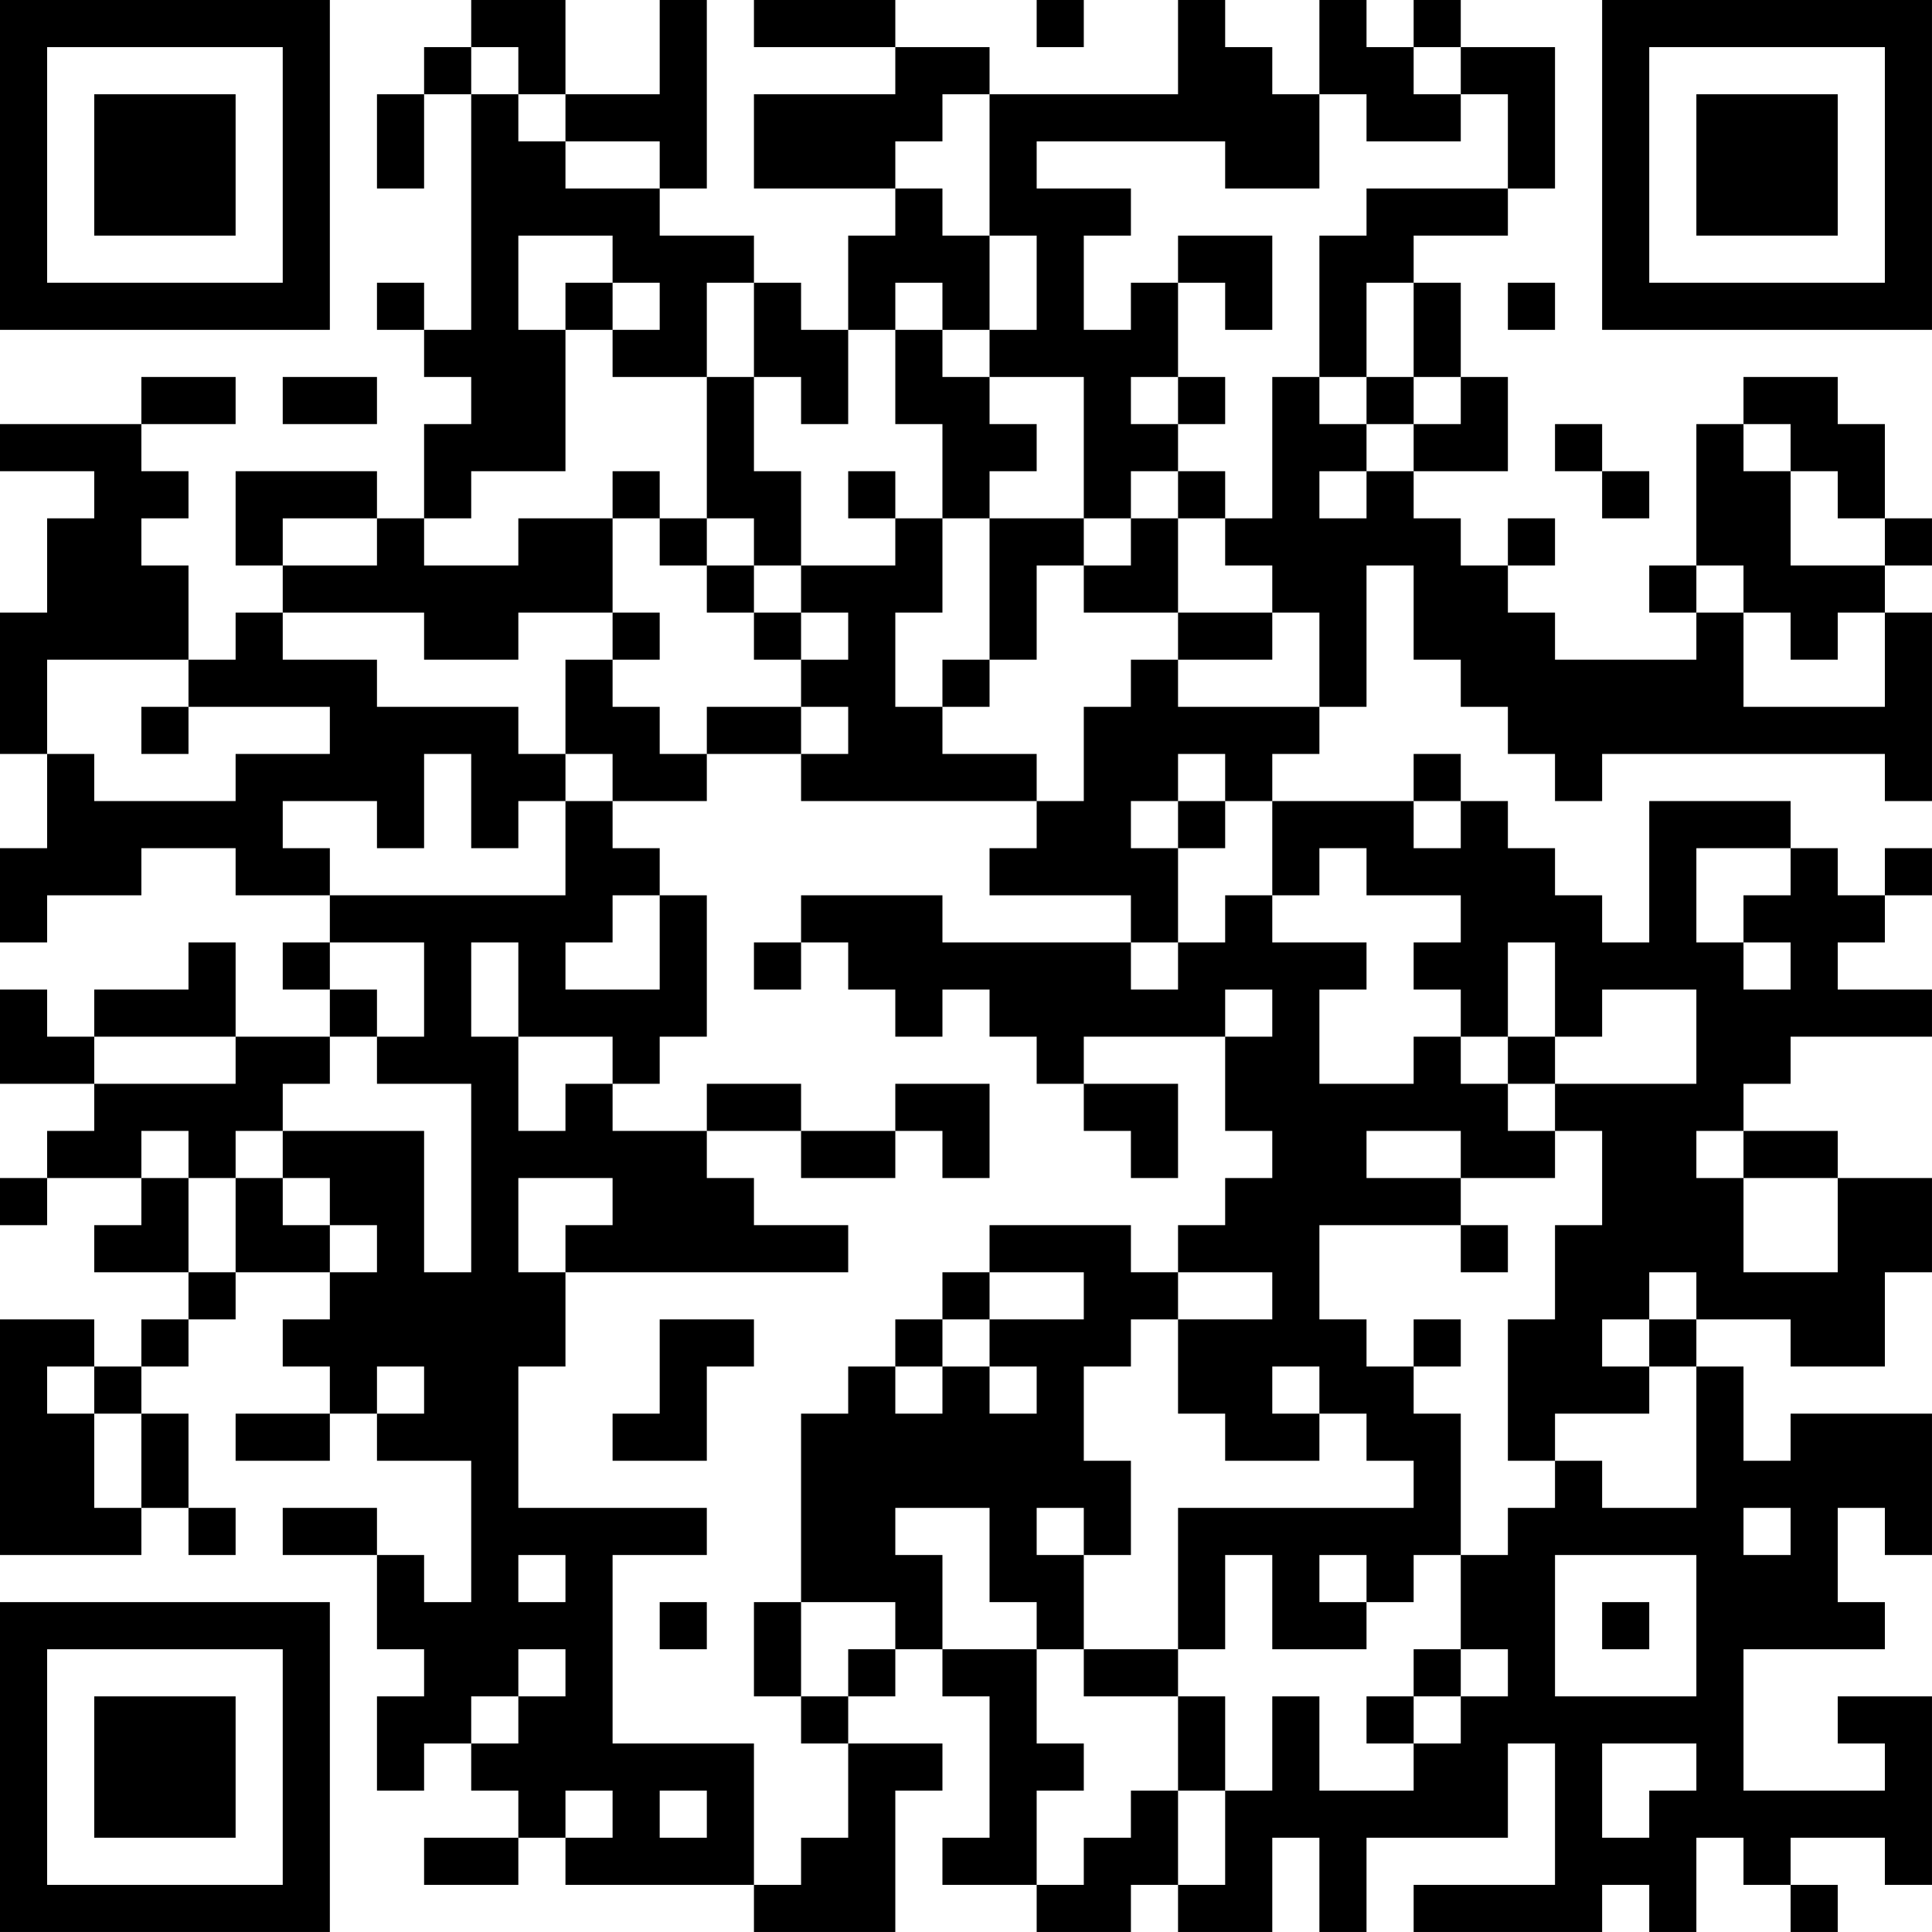 <?xml version="1.0" encoding="UTF-8"?>
<svg xmlns="http://www.w3.org/2000/svg" version="1.1" width="200" height="200" viewBox="0 0 200 200"><rect x="0" y="0" width="200" height="200" fill="#ffffff"/><g transform="scale(4.878)"><g transform="translate(0,0)"><path fill-rule="evenodd" d="M10 0L10 1L9 1L9 2L8 2L8 4L9 4L9 2L10 2L10 7L9 7L9 6L8 6L8 7L9 7L9 8L10 8L10 9L9 9L9 11L8 11L8 10L5 10L5 12L6 12L6 13L5 13L5 14L4 14L4 12L3 12L3 11L4 11L4 10L3 10L3 9L5 9L5 8L3 8L3 9L0 9L0 10L2 10L2 11L1 11L1 13L0 13L0 16L1 16L1 18L0 18L0 20L1 20L1 19L3 19L3 18L5 18L5 19L7 19L7 20L6 20L6 21L7 21L7 22L5 22L5 20L4 20L4 21L2 21L2 22L1 22L1 21L0 21L0 23L2 23L2 24L1 24L1 25L0 25L0 26L1 26L1 25L3 25L3 26L2 26L2 27L4 27L4 28L3 28L3 29L2 29L2 28L0 28L0 33L3 33L3 32L4 32L4 33L5 33L5 32L4 32L4 30L3 30L3 29L4 29L4 28L5 28L5 27L7 27L7 28L6 28L6 29L7 29L7 30L5 30L5 31L7 31L7 30L8 30L8 31L10 31L10 34L9 34L9 33L8 33L8 32L6 32L6 33L8 33L8 35L9 35L9 36L8 36L8 38L9 38L9 37L10 37L10 38L11 38L11 39L9 39L9 40L11 40L11 39L12 39L12 40L16 40L16 41L19 41L19 38L20 38L20 37L18 37L18 36L19 36L19 35L20 35L20 36L21 36L21 39L20 39L20 40L22 40L22 41L24 41L24 40L25 40L25 41L27 41L27 39L28 39L28 41L29 41L29 39L32 39L32 37L33 37L33 40L30 40L30 41L34 41L34 40L35 40L35 41L36 41L36 39L37 39L37 40L38 40L38 41L39 41L39 40L38 40L38 39L40 39L40 40L41 40L41 36L39 36L39 37L40 37L40 38L37 38L37 35L40 35L40 34L39 34L39 32L40 32L40 33L41 33L41 30L38 30L38 31L37 31L37 29L36 29L36 28L38 28L38 29L40 29L40 27L41 27L41 25L39 25L39 24L37 24L37 23L38 23L38 22L41 22L41 21L39 21L39 20L40 20L40 19L41 19L41 18L40 18L40 19L39 19L39 18L38 18L38 17L35 17L35 20L34 20L34 19L33 19L33 18L32 18L32 17L31 17L31 16L30 16L30 17L27 17L27 16L28 16L28 15L29 15L29 12L30 12L30 14L31 14L31 15L32 15L32 16L33 16L33 17L34 17L34 16L40 16L40 17L41 17L41 13L40 13L40 12L41 12L41 11L40 11L40 9L39 9L39 8L37 8L37 9L36 9L36 12L35 12L35 13L36 13L36 14L33 14L33 13L32 13L32 12L33 12L33 11L32 11L32 12L31 12L31 11L30 11L30 10L32 10L32 8L31 8L31 6L30 6L30 5L32 5L32 4L33 4L33 1L31 1L31 0L30 0L30 1L29 1L29 0L28 0L28 2L27 2L27 1L26 1L26 0L25 0L25 2L21 2L21 1L19 1L19 0L16 0L16 1L19 1L19 2L16 2L16 4L19 4L19 5L18 5L18 7L17 7L17 6L16 6L16 5L14 5L14 4L15 4L15 0L14 0L14 2L12 2L12 0ZM22 0L22 1L23 1L23 0ZM10 1L10 2L11 2L11 3L12 3L12 4L14 4L14 3L12 3L12 2L11 2L11 1ZM30 1L30 2L31 2L31 3L29 3L29 2L28 2L28 4L26 4L26 3L22 3L22 4L24 4L24 5L23 5L23 7L24 7L24 6L25 6L25 8L24 8L24 9L25 9L25 10L24 10L24 11L23 11L23 8L21 8L21 7L22 7L22 5L21 5L21 2L20 2L20 3L19 3L19 4L20 4L20 5L21 5L21 7L20 7L20 6L19 6L19 7L18 7L18 9L17 9L17 8L16 8L16 6L15 6L15 8L13 8L13 7L14 7L14 6L13 6L13 5L11 5L11 7L12 7L12 10L10 10L10 11L9 11L9 12L11 12L11 11L13 11L13 13L11 13L11 14L9 14L9 13L6 13L6 14L8 14L8 15L11 15L11 16L12 16L12 17L11 17L11 18L10 18L10 16L9 16L9 18L8 18L8 17L6 17L6 18L7 18L7 19L12 19L12 17L13 17L13 18L14 18L14 19L13 19L13 20L12 20L12 21L14 21L14 19L15 19L15 22L14 22L14 23L13 23L13 22L11 22L11 20L10 20L10 22L11 22L11 24L12 24L12 23L13 23L13 24L15 24L15 25L16 25L16 26L18 26L18 27L12 27L12 26L13 26L13 25L11 25L11 27L12 27L12 29L11 29L11 32L15 32L15 33L13 33L13 37L16 37L16 40L17 40L17 39L18 39L18 37L17 37L17 36L18 36L18 35L19 35L19 34L17 34L17 30L18 30L18 29L19 29L19 30L20 30L20 29L21 29L21 30L22 30L22 29L21 29L21 28L23 28L23 27L21 27L21 26L24 26L24 27L25 27L25 28L24 28L24 29L23 29L23 31L24 31L24 33L23 33L23 32L22 32L22 33L23 33L23 35L22 35L22 34L21 34L21 32L19 32L19 33L20 33L20 35L22 35L22 37L23 37L23 38L22 38L22 40L23 40L23 39L24 39L24 38L25 38L25 40L26 40L26 38L27 38L27 36L28 36L28 38L30 38L30 37L31 37L31 36L32 36L32 35L31 35L31 33L32 33L32 32L33 32L33 31L34 31L34 32L36 32L36 29L35 29L35 28L36 28L36 27L35 27L35 28L34 28L34 29L35 29L35 30L33 30L33 31L32 31L32 28L33 28L33 26L34 26L34 24L33 24L33 23L36 23L36 21L34 21L34 22L33 22L33 20L32 20L32 22L31 22L31 21L30 21L30 20L31 20L31 19L29 19L29 18L28 18L28 19L27 19L27 17L26 17L26 16L25 16L25 17L24 17L24 18L25 18L25 20L24 20L24 19L21 19L21 18L22 18L22 17L23 17L23 15L24 15L24 14L25 14L25 15L28 15L28 13L27 13L27 12L26 12L26 11L27 11L27 8L28 8L28 9L29 9L29 10L28 10L28 11L29 11L29 10L30 10L30 9L31 9L31 8L30 8L30 6L29 6L29 8L28 8L28 5L29 5L29 4L32 4L32 2L31 2L31 1ZM25 5L25 6L26 6L26 7L27 7L27 5ZM12 6L12 7L13 7L13 6ZM32 6L32 7L33 7L33 6ZM19 7L19 9L20 9L20 11L19 11L19 10L18 10L18 11L19 11L19 12L17 12L17 10L16 10L16 8L15 8L15 11L14 11L14 10L13 10L13 11L14 11L14 12L15 12L15 13L16 13L16 14L17 14L17 15L15 15L15 16L14 16L14 15L13 15L13 14L14 14L14 13L13 13L13 14L12 14L12 16L13 16L13 17L15 17L15 16L17 16L17 17L22 17L22 16L20 16L20 15L21 15L21 14L22 14L22 12L23 12L23 13L25 13L25 14L27 14L27 13L25 13L25 11L26 11L26 10L25 10L25 11L24 11L24 12L23 12L23 11L21 11L21 10L22 10L22 9L21 9L21 8L20 8L20 7ZM6 8L6 9L8 9L8 8ZM25 8L25 9L26 9L26 8ZM29 8L29 9L30 9L30 8ZM33 9L33 10L34 10L34 11L35 11L35 10L34 10L34 9ZM37 9L37 10L38 10L38 12L40 12L40 11L39 11L39 10L38 10L38 9ZM6 11L6 12L8 12L8 11ZM15 11L15 12L16 12L16 13L17 13L17 14L18 14L18 13L17 13L17 12L16 12L16 11ZM20 11L20 13L19 13L19 15L20 15L20 14L21 14L21 11ZM36 12L36 13L37 13L37 15L40 15L40 13L39 13L39 14L38 14L38 13L37 13L37 12ZM1 14L1 16L2 16L2 17L5 17L5 16L7 16L7 15L4 15L4 14ZM3 15L3 16L4 16L4 15ZM17 15L17 16L18 16L18 15ZM25 17L25 18L26 18L26 17ZM30 17L30 18L31 18L31 17ZM36 18L36 20L37 20L37 21L38 21L38 20L37 20L37 19L38 19L38 18ZM17 19L17 20L16 20L16 21L17 21L17 20L18 20L18 21L19 21L19 22L20 22L20 21L21 21L21 22L22 22L22 23L23 23L23 24L24 24L24 25L25 25L25 23L23 23L23 22L26 22L26 24L27 24L27 25L26 25L26 26L25 26L25 27L27 27L27 28L25 28L25 30L26 30L26 31L28 31L28 30L29 30L29 31L30 31L30 32L25 32L25 35L23 35L23 36L25 36L25 38L26 38L26 36L25 36L25 35L26 35L26 33L27 33L27 35L29 35L29 34L30 34L30 33L31 33L31 30L30 30L30 29L31 29L31 28L30 28L30 29L29 29L29 28L28 28L28 26L31 26L31 27L32 27L32 26L31 26L31 25L33 25L33 24L32 24L32 23L33 23L33 22L32 22L32 23L31 23L31 22L30 22L30 23L28 23L28 21L29 21L29 20L27 20L27 19L26 19L26 20L25 20L25 21L24 21L24 20L20 20L20 19ZM7 20L7 21L8 21L8 22L7 22L7 23L6 23L6 24L5 24L5 25L4 25L4 24L3 24L3 25L4 25L4 27L5 27L5 25L6 25L6 26L7 26L7 27L8 27L8 26L7 26L7 25L6 25L6 24L9 24L9 27L10 27L10 23L8 23L8 22L9 22L9 20ZM26 21L26 22L27 22L27 21ZM2 22L2 23L5 23L5 22ZM15 23L15 24L17 24L17 25L19 25L19 24L20 24L20 25L21 25L21 23L19 23L19 24L17 24L17 23ZM29 24L29 25L31 25L31 24ZM36 24L36 25L37 25L37 27L39 27L39 25L37 25L37 24ZM20 27L20 28L19 28L19 29L20 29L20 28L21 28L21 27ZM14 28L14 30L13 30L13 31L15 31L15 29L16 29L16 28ZM1 29L1 30L2 30L2 32L3 32L3 30L2 30L2 29ZM8 29L8 30L9 30L9 29ZM27 29L27 30L28 30L28 29ZM37 32L37 33L38 33L38 32ZM11 33L11 34L12 34L12 33ZM28 33L28 34L29 34L29 33ZM33 33L33 36L36 36L36 33ZM14 34L14 35L15 35L15 34ZM16 34L16 36L17 36L17 34ZM34 34L34 35L35 35L35 34ZM11 35L11 36L10 36L10 37L11 37L11 36L12 36L12 35ZM30 35L30 36L29 36L29 37L30 37L30 36L31 36L31 35ZM34 37L34 39L35 39L35 38L36 38L36 37ZM12 38L12 39L13 39L13 38ZM14 38L14 39L15 39L15 38ZM0 0L0 7L7 7L7 0ZM1 1L1 6L6 6L6 1ZM2 2L2 5L5 5L5 2ZM34 0L34 7L41 7L41 0ZM35 1L35 6L40 6L40 1ZM36 2L36 5L39 5L39 2ZM0 34L0 41L7 41L7 34ZM1 35L1 40L6 40L6 35ZM2 36L2 39L5 39L5 36Z" fill="#000000"/></g></g></svg>

